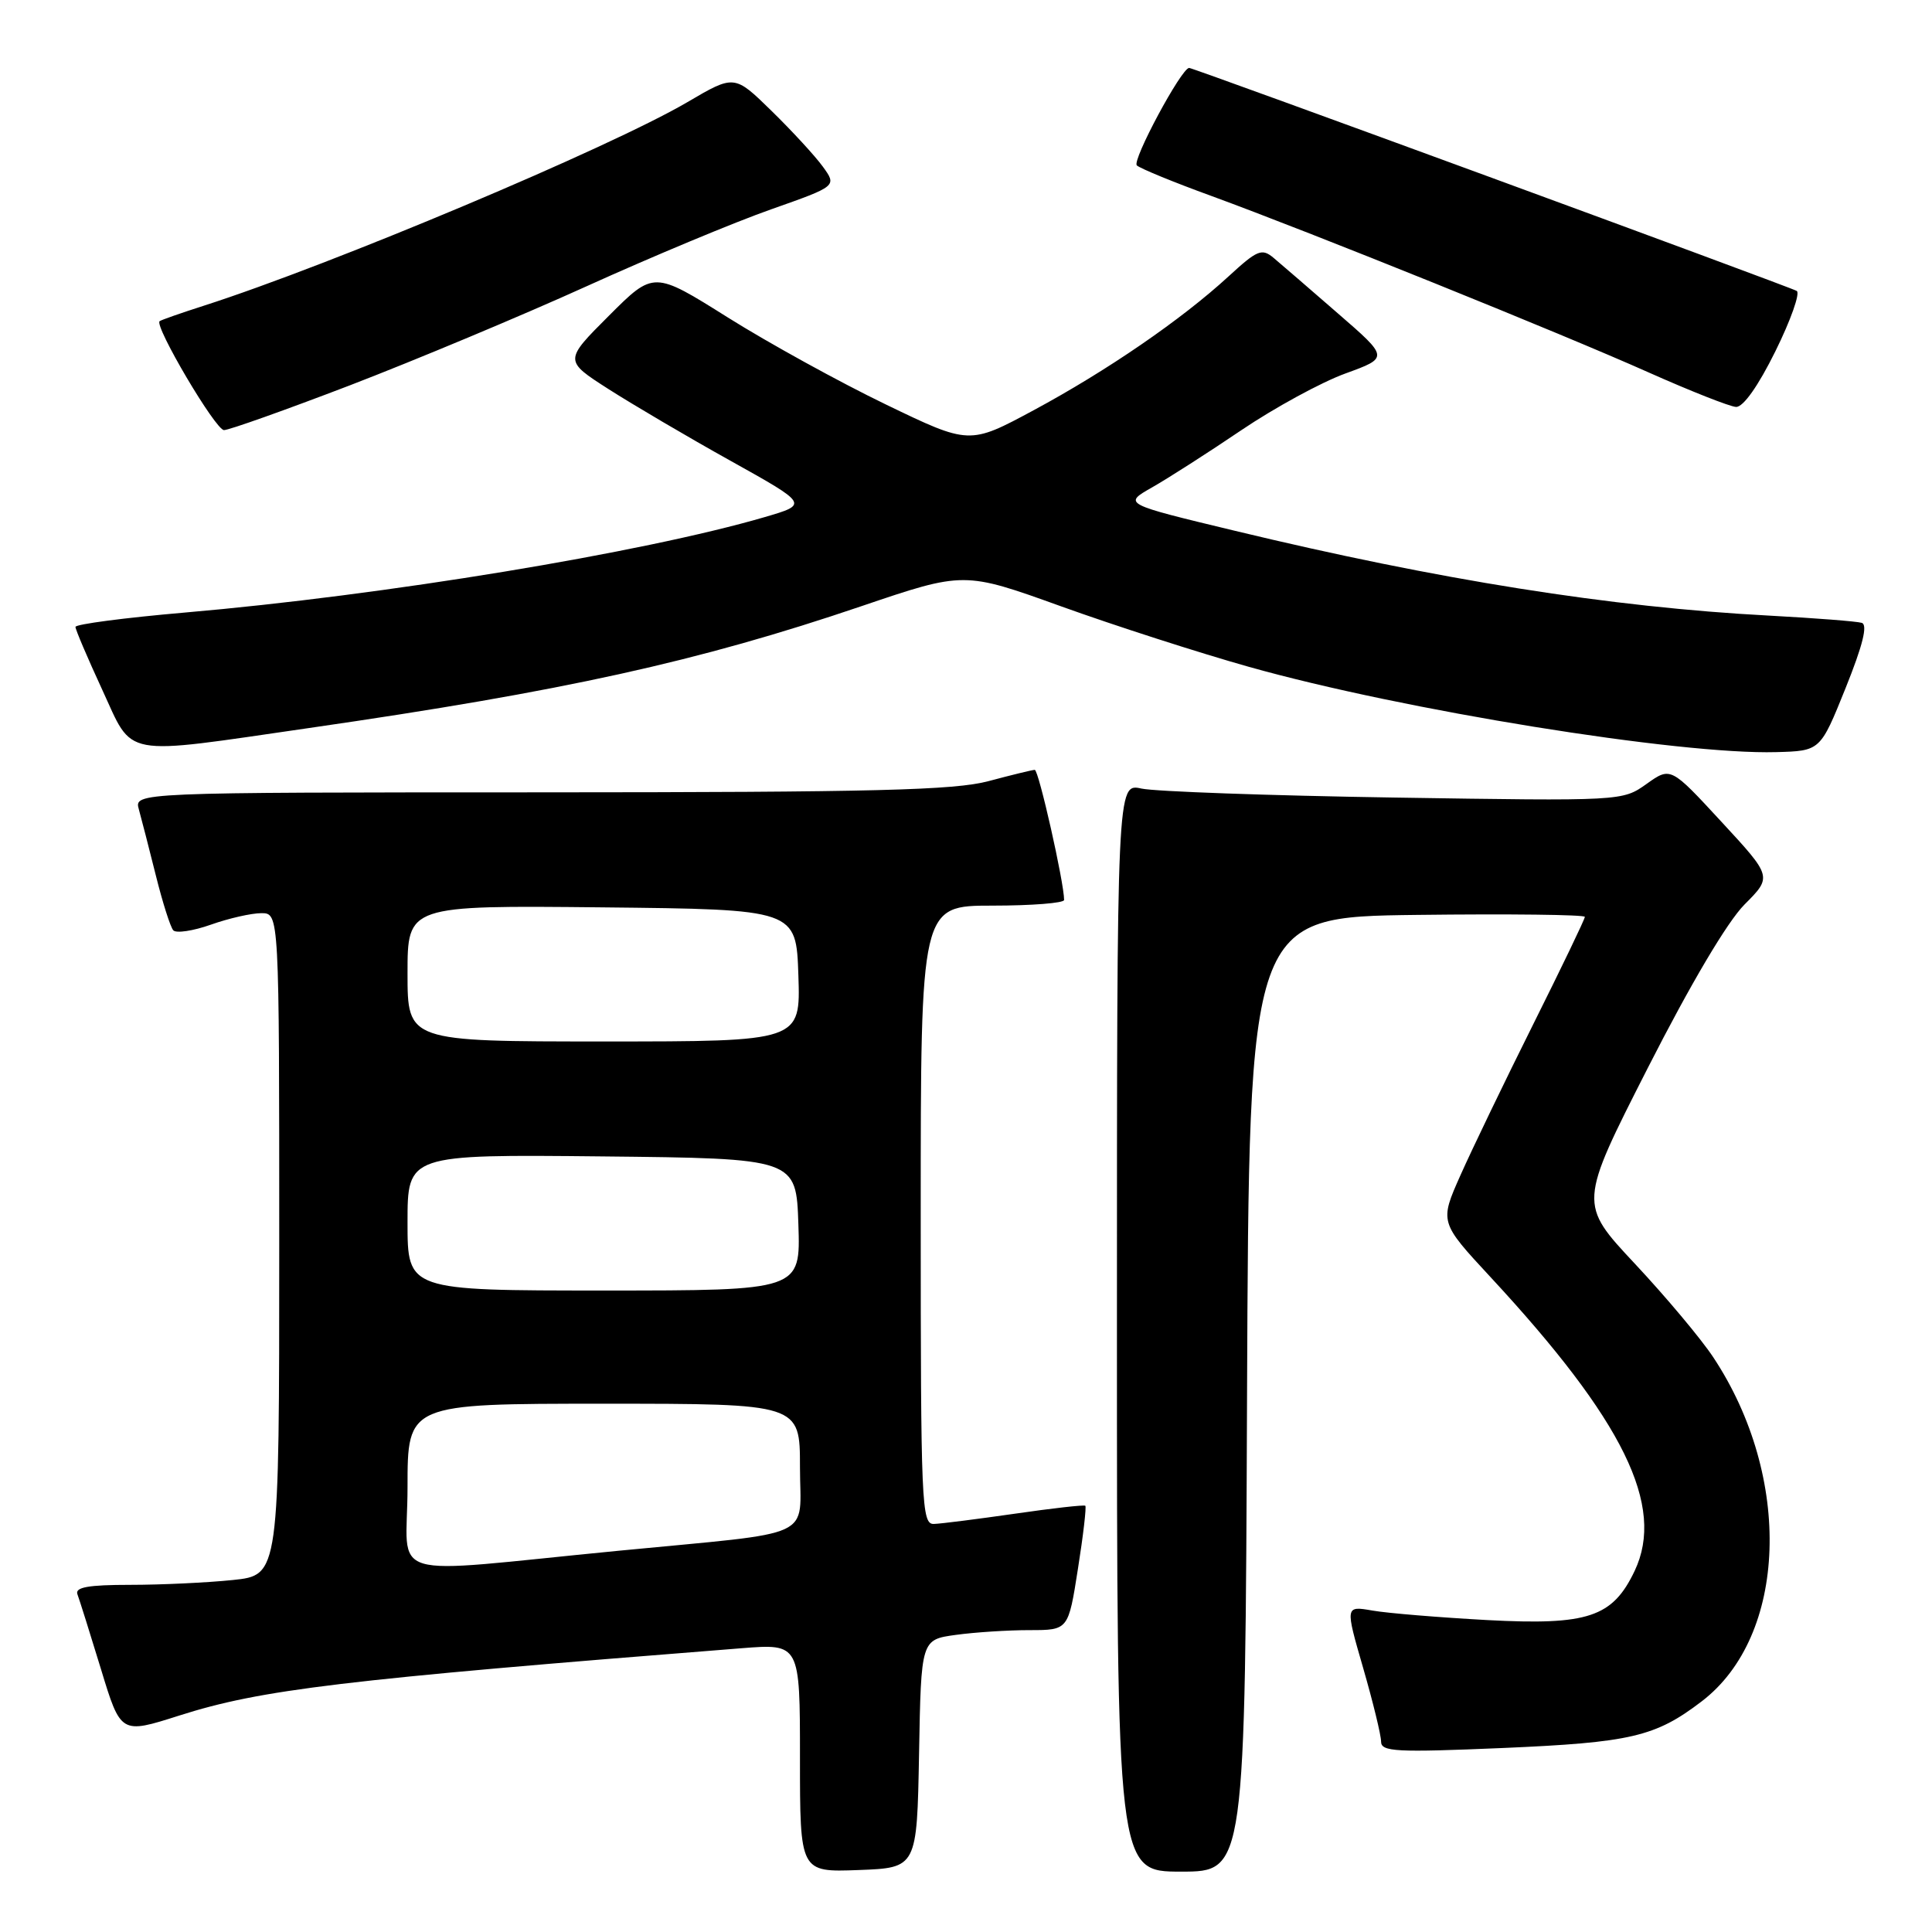 <?xml version="1.0" encoding="UTF-8" standalone="no"?>
<!DOCTYPE svg PUBLIC "-//W3C//DTD SVG 1.1//EN" "http://www.w3.org/Graphics/SVG/1.1/DTD/svg11.dtd" >
<svg xmlns="http://www.w3.org/2000/svg" xmlns:xlink="http://www.w3.org/1999/xlink" version="1.1" viewBox="0 0 256 256">
 <g >
 <path fill="currentColor"
d=" M 121.78 232.38 C 122.05 217.26 122.05 217.26 126.66 216.63 C 129.20 216.28 133.59 216.00 136.42 216.00 C 141.56 216.00 141.56 216.00 142.83 207.89 C 143.54 203.43 143.97 199.66 143.81 199.52 C 143.64 199.38 139.45 199.85 134.50 200.57 C 129.55 201.28 124.71 201.90 123.75 201.93 C 122.11 202.00 122.00 199.41 122.00 161.00 C 122.00 120.00 122.00 120.00 131.50 120.00 C 136.72 120.00 141.00 119.66 141.00 119.25 C 141.00 116.96 137.63 102.00 137.11 102.01 C 136.78 102.02 134.03 102.69 131.00 103.50 C 126.47 104.71 115.95 104.98 71.63 104.99 C 17.77 105.00 17.77 105.00 18.40 107.25 C 18.74 108.49 19.76 112.42 20.65 116.00 C 21.54 119.58 22.58 122.85 22.96 123.27 C 23.33 123.69 25.58 123.36 27.95 122.52 C 30.31 121.68 33.32 121.00 34.63 121.00 C 37.00 121.00 37.00 121.00 37.00 164.86 C 37.00 208.72 37.00 208.72 30.85 209.36 C 27.47 209.71 21.35 210.00 17.25 210.00 C 11.69 210.00 9.91 210.32 10.26 211.25 C 10.52 211.94 11.92 216.39 13.37 221.14 C 16.00 229.79 16.00 229.79 23.75 227.32 C 34.60 223.86 45.27 222.58 98.25 218.40 C 106.00 217.79 106.00 217.79 106.00 232.94 C 106.00 248.08 106.00 248.08 113.75 247.79 C 121.50 247.50 121.50 247.50 121.78 232.38 Z  M 165.24 184.75 C 165.50 121.50 165.50 121.50 187.75 121.23 C 199.99 121.08 210.00 121.20 210.00 121.49 C 210.00 121.79 206.91 128.21 203.14 135.76 C 199.37 143.32 195.04 152.30 193.52 155.72 C 190.75 161.94 190.75 161.94 197.50 169.22 C 215.14 188.25 220.68 199.54 216.60 208.15 C 213.68 214.29 210.43 215.38 197.10 214.67 C 190.72 214.32 183.87 213.76 181.87 213.41 C 178.24 212.78 178.24 212.78 180.62 221.00 C 181.93 225.53 183.00 229.92 183.00 230.77 C 183.00 232.12 184.97 232.22 199.12 231.62 C 216.09 230.89 219.34 230.13 225.47 225.45 C 236.85 216.78 237.56 195.76 227.02 179.85 C 225.41 177.41 220.73 171.83 216.63 167.45 C 209.19 159.50 209.19 159.50 218.34 141.51 C 224.02 130.35 228.89 122.13 231.16 119.85 C 234.83 116.17 234.83 116.17 228.10 108.89 C 221.37 101.60 221.37 101.60 218.17 103.88 C 214.98 106.15 214.95 106.15 184.74 105.68 C 168.11 105.42 153.04 104.88 151.25 104.49 C 148.00 103.77 148.00 103.77 148.00 175.89 C 148.00 248.00 148.00 248.00 156.49 248.00 C 164.99 248.00 164.99 248.00 165.24 184.75 Z  M 244.54 91.20 C 246.83 85.51 247.51 82.78 246.69 82.53 C 246.04 82.33 240.50 81.90 234.39 81.57 C 213.42 80.46 190.63 76.84 163.66 70.34 C 148.81 66.77 148.81 66.77 152.66 64.58 C 154.77 63.38 160.10 59.97 164.50 56.99 C 168.90 54.02 175.10 50.64 178.27 49.49 C 184.04 47.39 184.04 47.39 177.27 41.52 C 173.55 38.28 169.72 34.98 168.77 34.18 C 167.20 32.86 166.61 33.11 162.77 36.64 C 156.54 42.36 146.69 49.12 136.98 54.35 C 128.45 58.94 128.45 58.94 117.35 53.58 C 111.24 50.63 101.83 45.45 96.43 42.06 C 86.62 35.90 86.62 35.90 80.68 41.84 C 74.74 47.78 74.74 47.78 80.62 51.55 C 83.86 53.62 91.14 57.91 96.82 61.07 C 107.13 66.82 107.13 66.82 101.32 68.52 C 85.13 73.25 50.81 78.90 24.45 81.17 C 16.50 81.86 10.00 82.71 10.00 83.07 C 10.00 83.43 11.59 87.16 13.53 91.36 C 17.75 100.48 15.75 100.11 41.00 96.46 C 74.75 91.58 92.49 87.67 114.12 80.33 C 127.74 75.71 127.74 75.71 140.62 80.35 C 147.70 82.90 158.91 86.51 165.52 88.37 C 185.93 94.11 222.50 100.02 235.35 99.66 C 241.20 99.50 241.20 99.50 244.54 91.20 Z  M 46.41 51.04 C 54.96 47.75 69.06 41.86 77.73 37.93 C 86.40 34.00 97.41 29.41 102.20 27.73 C 110.90 24.66 110.90 24.66 109.03 22.08 C 108.00 20.66 104.94 17.34 102.23 14.69 C 97.31 9.88 97.31 9.88 91.09 13.53 C 80.77 19.58 43.95 35.07 27.00 40.51 C 23.98 41.48 21.34 42.40 21.15 42.56 C 20.42 43.19 28.56 56.99 29.68 56.99 C 30.32 57.00 37.85 54.32 46.41 51.04 Z  M 235.25 46.54 C 237.28 42.44 238.55 38.84 238.08 38.55 C 237.24 38.03 158.15 9.00 157.57 9.00 C 156.55 9.00 149.94 21.32 150.64 21.92 C 151.11 22.34 155.55 24.16 160.50 25.96 C 173.68 30.78 206.96 44.21 218.50 49.37 C 224.00 51.82 229.19 53.87 230.03 53.92 C 230.98 53.97 232.98 51.14 235.25 46.54 Z  M 54.00 197.08 C 54.00 186.00 54.00 186.00 80.00 186.00 C 106.00 186.00 106.00 186.00 106.00 194.39 C 106.00 204.11 108.60 202.90 82.00 205.48 C 50.20 208.57 54.00 209.70 54.00 197.08 Z  M 54.00 161.98 C 54.00 152.97 54.00 152.97 79.75 153.23 C 105.50 153.50 105.50 153.50 105.79 162.25 C 106.08 171.00 106.08 171.00 80.04 171.00 C 54.00 171.00 54.00 171.00 54.00 161.98 Z  M 54.00 128.98 C 54.00 119.97 54.00 119.97 79.75 120.23 C 105.50 120.50 105.50 120.50 105.79 129.25 C 106.08 138.00 106.08 138.00 80.04 138.00 C 54.00 138.00 54.00 138.00 54.00 128.98 Z "/>
</g>
</svg>